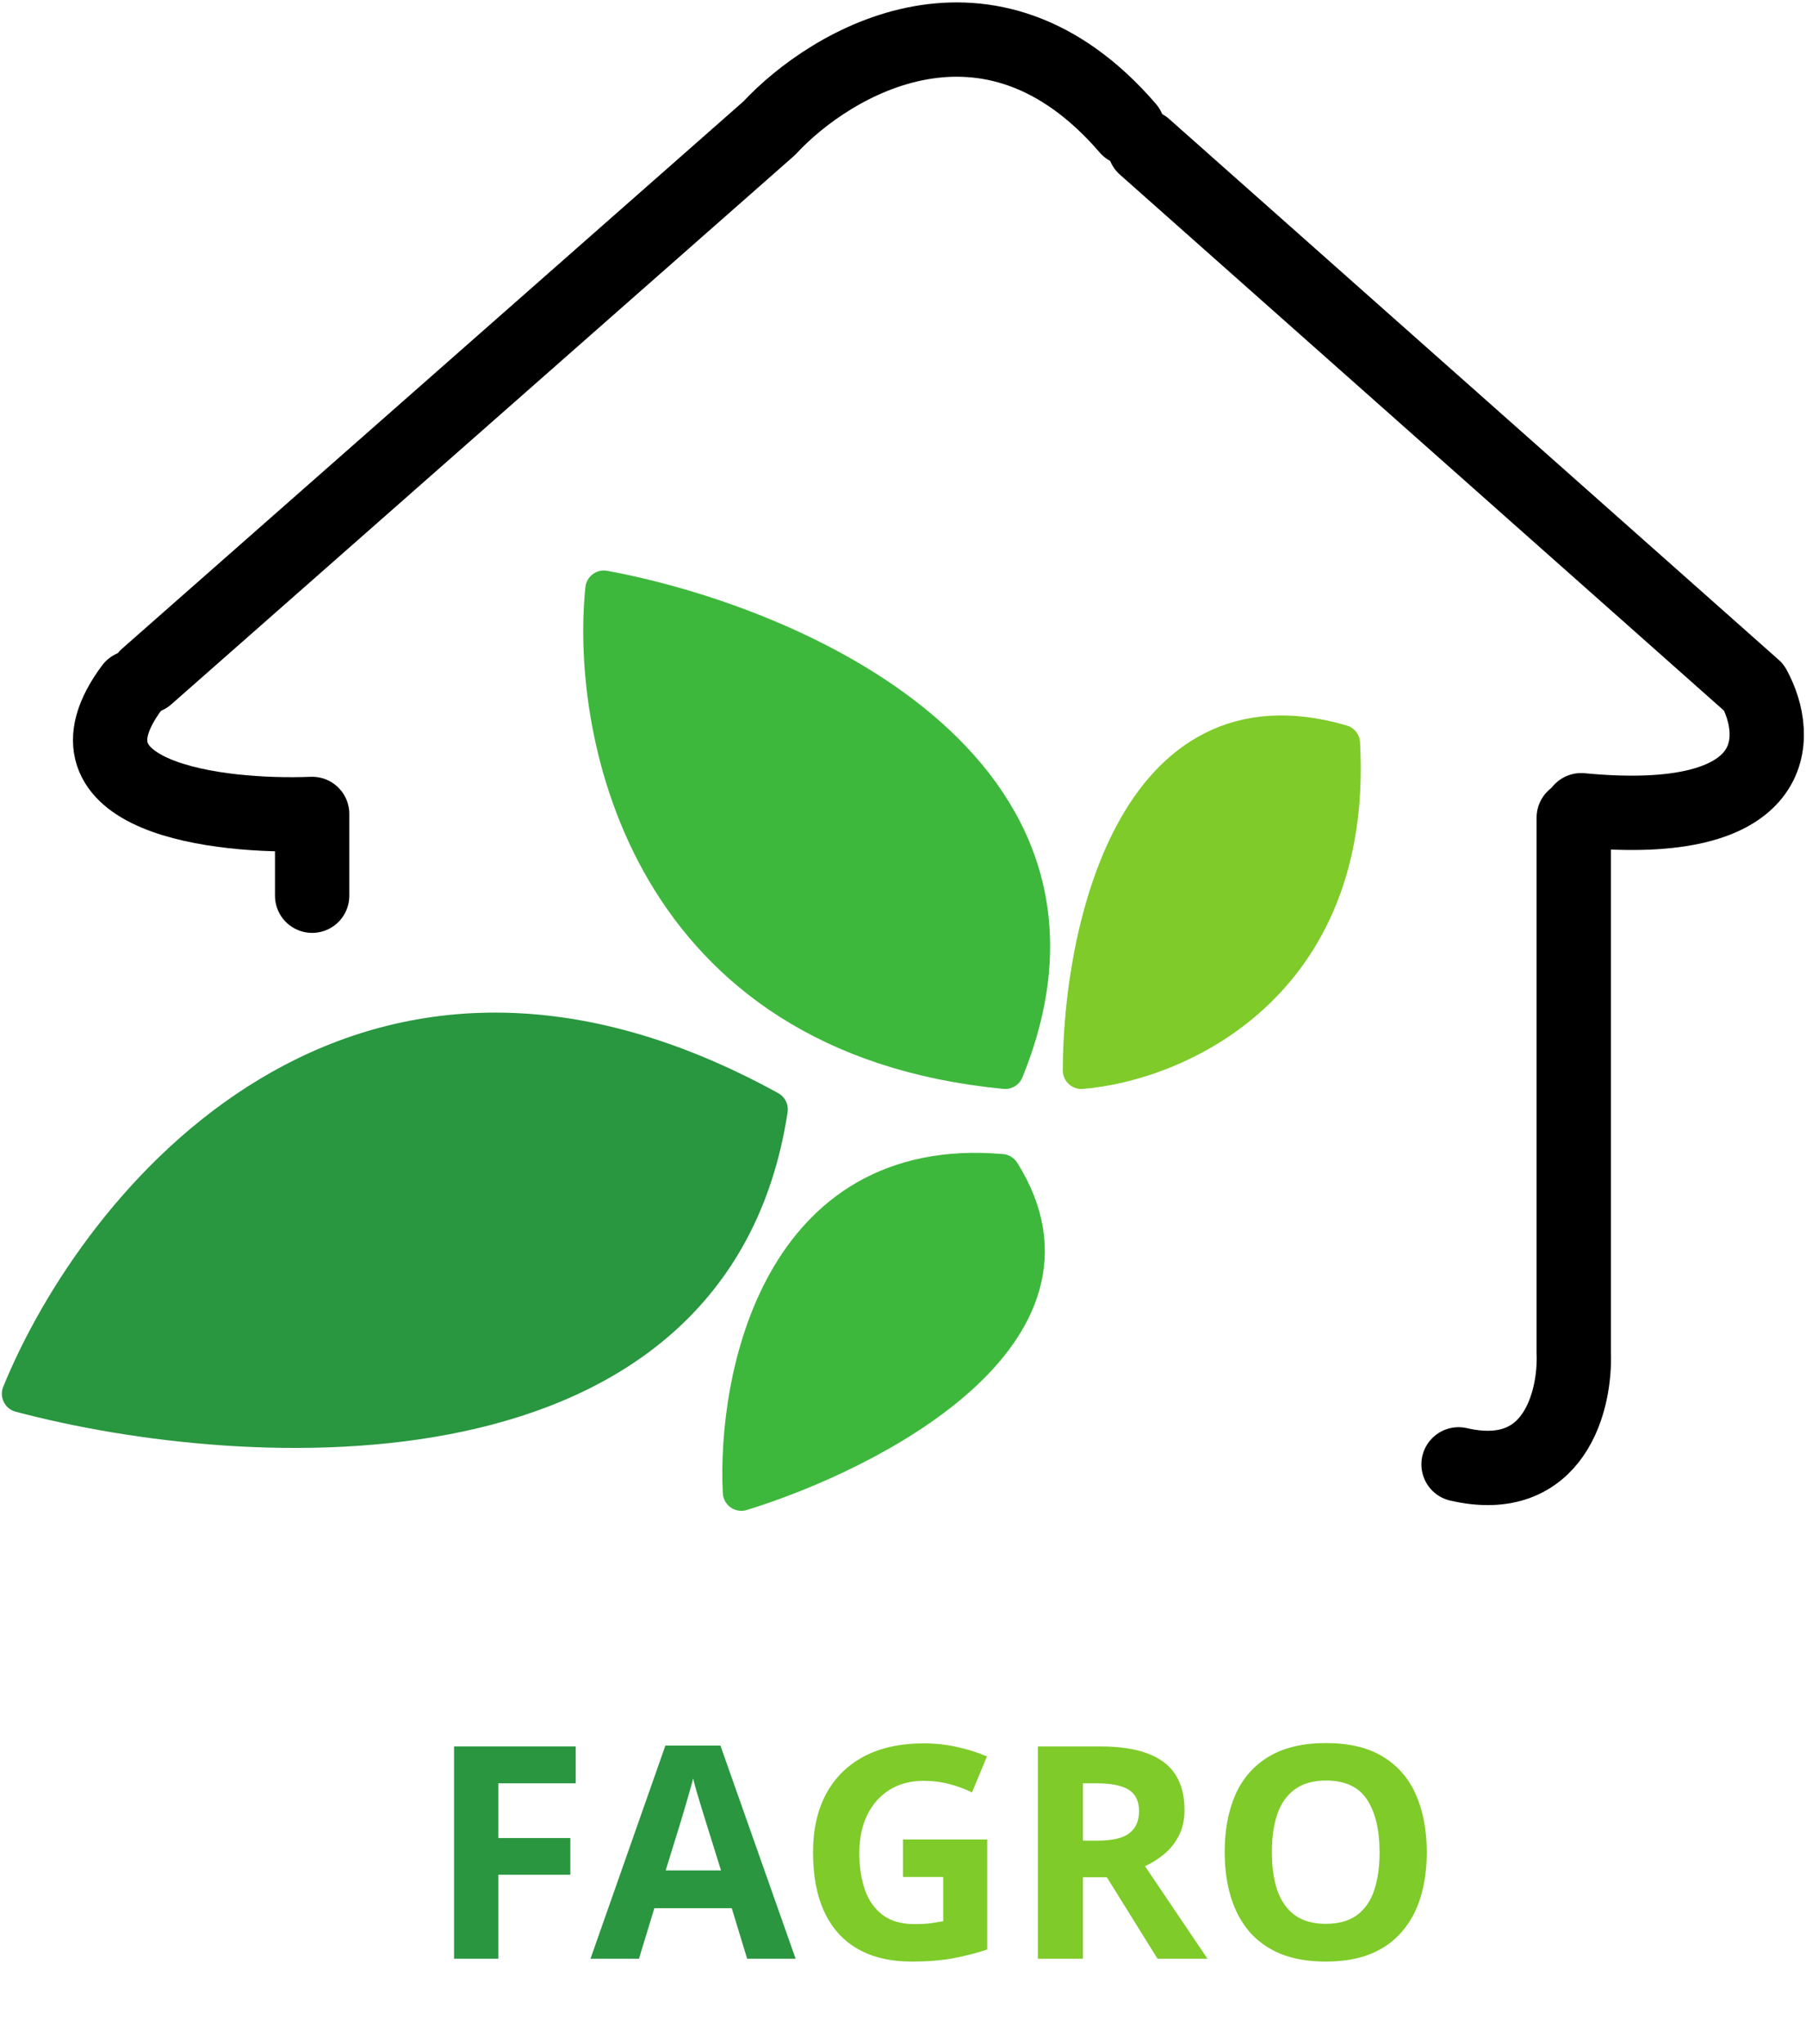 <svg width="486" height="550" viewBox="0 0 486 550" fill="none" xmlns="http://www.w3.org/2000/svg">
<path d="M84 241V219C58.667 220 13.5 214.6 35.5 185" stroke="black" stroke-width="20" stroke-linecap="round" stroke-linejoin="round"/>
<path d="M39.5 182L207 34.5C223.667 16.5 266.3 -8.7 303.5 34.5" stroke="black" stroke-width="20" stroke-linecap="round" stroke-linejoin="round"/>
<path d="M308 39.5L472 185C479.167 198.167 479.9 223.2 425.5 218" stroke="black" stroke-width="20" stroke-linecap="round" stroke-linejoin="round"/>
<path d="M423.5 220V364C424 376.5 418.5 400 392.5 394" stroke="black" stroke-width="20" stroke-linecap="round" stroke-linejoin="round"/>
<path d="M5.5 375C26.333 324 95.8 237.3 207 298.5C191.8 398.5 66.333 391.167 5.5 375Z" fill="#299640" stroke="#299640" stroke-width="10" stroke-linecap="round" stroke-linejoin="round"/>
<path d="M162.5 158.5C158.5 197.833 174.5 278.8 270.5 288C303.7 206.4 212.333 167.667 162.5 158.5Z" fill="#3EB83C" stroke="#3EB83C" stroke-width="10" stroke-linecap="round" stroke-linejoin="round"/>
<path d="M291 288C315.833 286 364.6 265.6 361 200C305 183.6 291 251.833 291 288Z" fill="#7ECB29" stroke="#7ECB29" stroke-width="10" stroke-linecap="round" stroke-linejoin="round"/>
<path d="M199.5 401.5C198 370.667 209.9 310.3 269.5 315.5C296.7 358.7 234.167 390.833 199.5 401.5Z" fill="#3EB83C" stroke="#3EB83C" stroke-width="10" stroke-linecap="round" stroke-linejoin="round"/>
<path d="M134.102 527H122.188V469.891H154.922V479.812H134.102V494.539H153.477V504.422H134.102V527ZM201.055 527L196.914 513.406H176.094L171.953 527H158.906L179.062 469.656H193.867L214.102 527H201.055ZM194.023 503.25L189.883 489.969C189.622 489.083 189.271 487.951 188.828 486.57C188.411 485.164 187.982 483.745 187.539 482.312C187.122 480.854 186.784 479.591 186.523 478.523C186.263 479.591 185.898 480.919 185.43 482.508C184.987 484.07 184.557 485.555 184.141 486.961C183.724 488.367 183.424 489.37 183.242 489.969L179.141 503.25H194.023Z" fill="#2A9640"/>
<path d="M243.008 494.93H265.664V524.539C262.669 525.529 259.557 526.323 256.328 526.922C253.099 527.495 249.44 527.781 245.352 527.781C239.674 527.781 234.857 526.661 230.898 524.422C226.94 522.182 223.932 518.875 221.875 514.5C219.818 510.125 218.789 504.747 218.789 498.367C218.789 492.378 219.935 487.195 222.227 482.82C224.544 478.445 227.917 475.06 232.344 472.664C236.797 470.268 242.227 469.07 248.633 469.07C251.654 469.07 254.635 469.396 257.578 470.047C260.521 470.698 263.19 471.544 265.586 472.586L261.562 482.273C259.818 481.388 257.826 480.646 255.586 480.047C253.346 479.448 251.003 479.148 248.555 479.148C245.039 479.148 241.979 479.956 239.375 481.57C236.797 483.185 234.792 485.451 233.359 488.367C231.953 491.258 231.25 494.669 231.25 498.602C231.25 502.326 231.758 505.633 232.773 508.523C233.789 511.388 235.391 513.641 237.578 515.281C239.766 516.896 242.617 517.703 246.133 517.703C247.852 517.703 249.297 517.625 250.469 517.469C251.667 517.286 252.786 517.104 253.828 516.922V505.008H243.008V494.93ZM295.938 469.891C301.12 469.891 305.391 470.516 308.75 471.766C312.135 473.016 314.648 474.904 316.289 477.43C317.93 479.956 318.75 483.146 318.75 487C318.75 489.604 318.255 491.883 317.266 493.836C316.276 495.789 314.974 497.443 313.359 498.797C311.745 500.151 310 501.258 308.125 502.117L324.922 527H311.484L297.852 505.086H291.406V527H279.297V469.891H295.938ZM295.078 479.812H291.406V495.242H295.312C299.323 495.242 302.188 494.578 303.906 493.25C305.651 491.896 306.523 489.917 306.523 487.312C306.523 484.604 305.586 482.677 303.711 481.531C301.862 480.385 298.984 479.812 295.078 479.812ZM383.945 498.367C383.945 502.768 383.398 506.779 382.305 510.398C381.211 513.992 379.544 517.091 377.305 519.695C375.091 522.299 372.279 524.305 368.867 525.711C365.456 527.091 361.419 527.781 356.758 527.781C352.096 527.781 348.06 527.091 344.648 525.711C341.237 524.305 338.411 522.299 336.172 519.695C333.958 517.091 332.305 513.979 331.211 510.359C330.117 506.74 329.57 502.716 329.57 498.289C329.57 492.378 330.534 487.234 332.461 482.859C334.414 478.458 337.409 475.047 341.445 472.625C345.482 470.203 350.612 468.992 356.836 468.992C363.034 468.992 368.125 470.203 372.109 472.625C376.12 475.047 379.089 478.458 381.016 482.859C382.969 487.26 383.945 492.43 383.945 498.367ZM342.266 498.367C342.266 502.352 342.76 505.789 343.75 508.68C344.766 511.544 346.341 513.758 348.477 515.32C350.612 516.857 353.372 517.625 356.758 517.625C360.195 517.625 362.982 516.857 365.117 515.32C367.253 513.758 368.802 511.544 369.766 508.68C370.755 505.789 371.25 502.352 371.25 498.367C371.25 492.378 370.13 487.664 367.891 484.227C365.651 480.789 361.966 479.07 356.836 479.07C353.424 479.07 350.638 479.852 348.477 481.414C346.341 482.951 344.766 485.164 343.75 488.055C342.76 490.919 342.266 494.357 342.266 498.367Z" fill="#7ECB29"/>
</svg>
